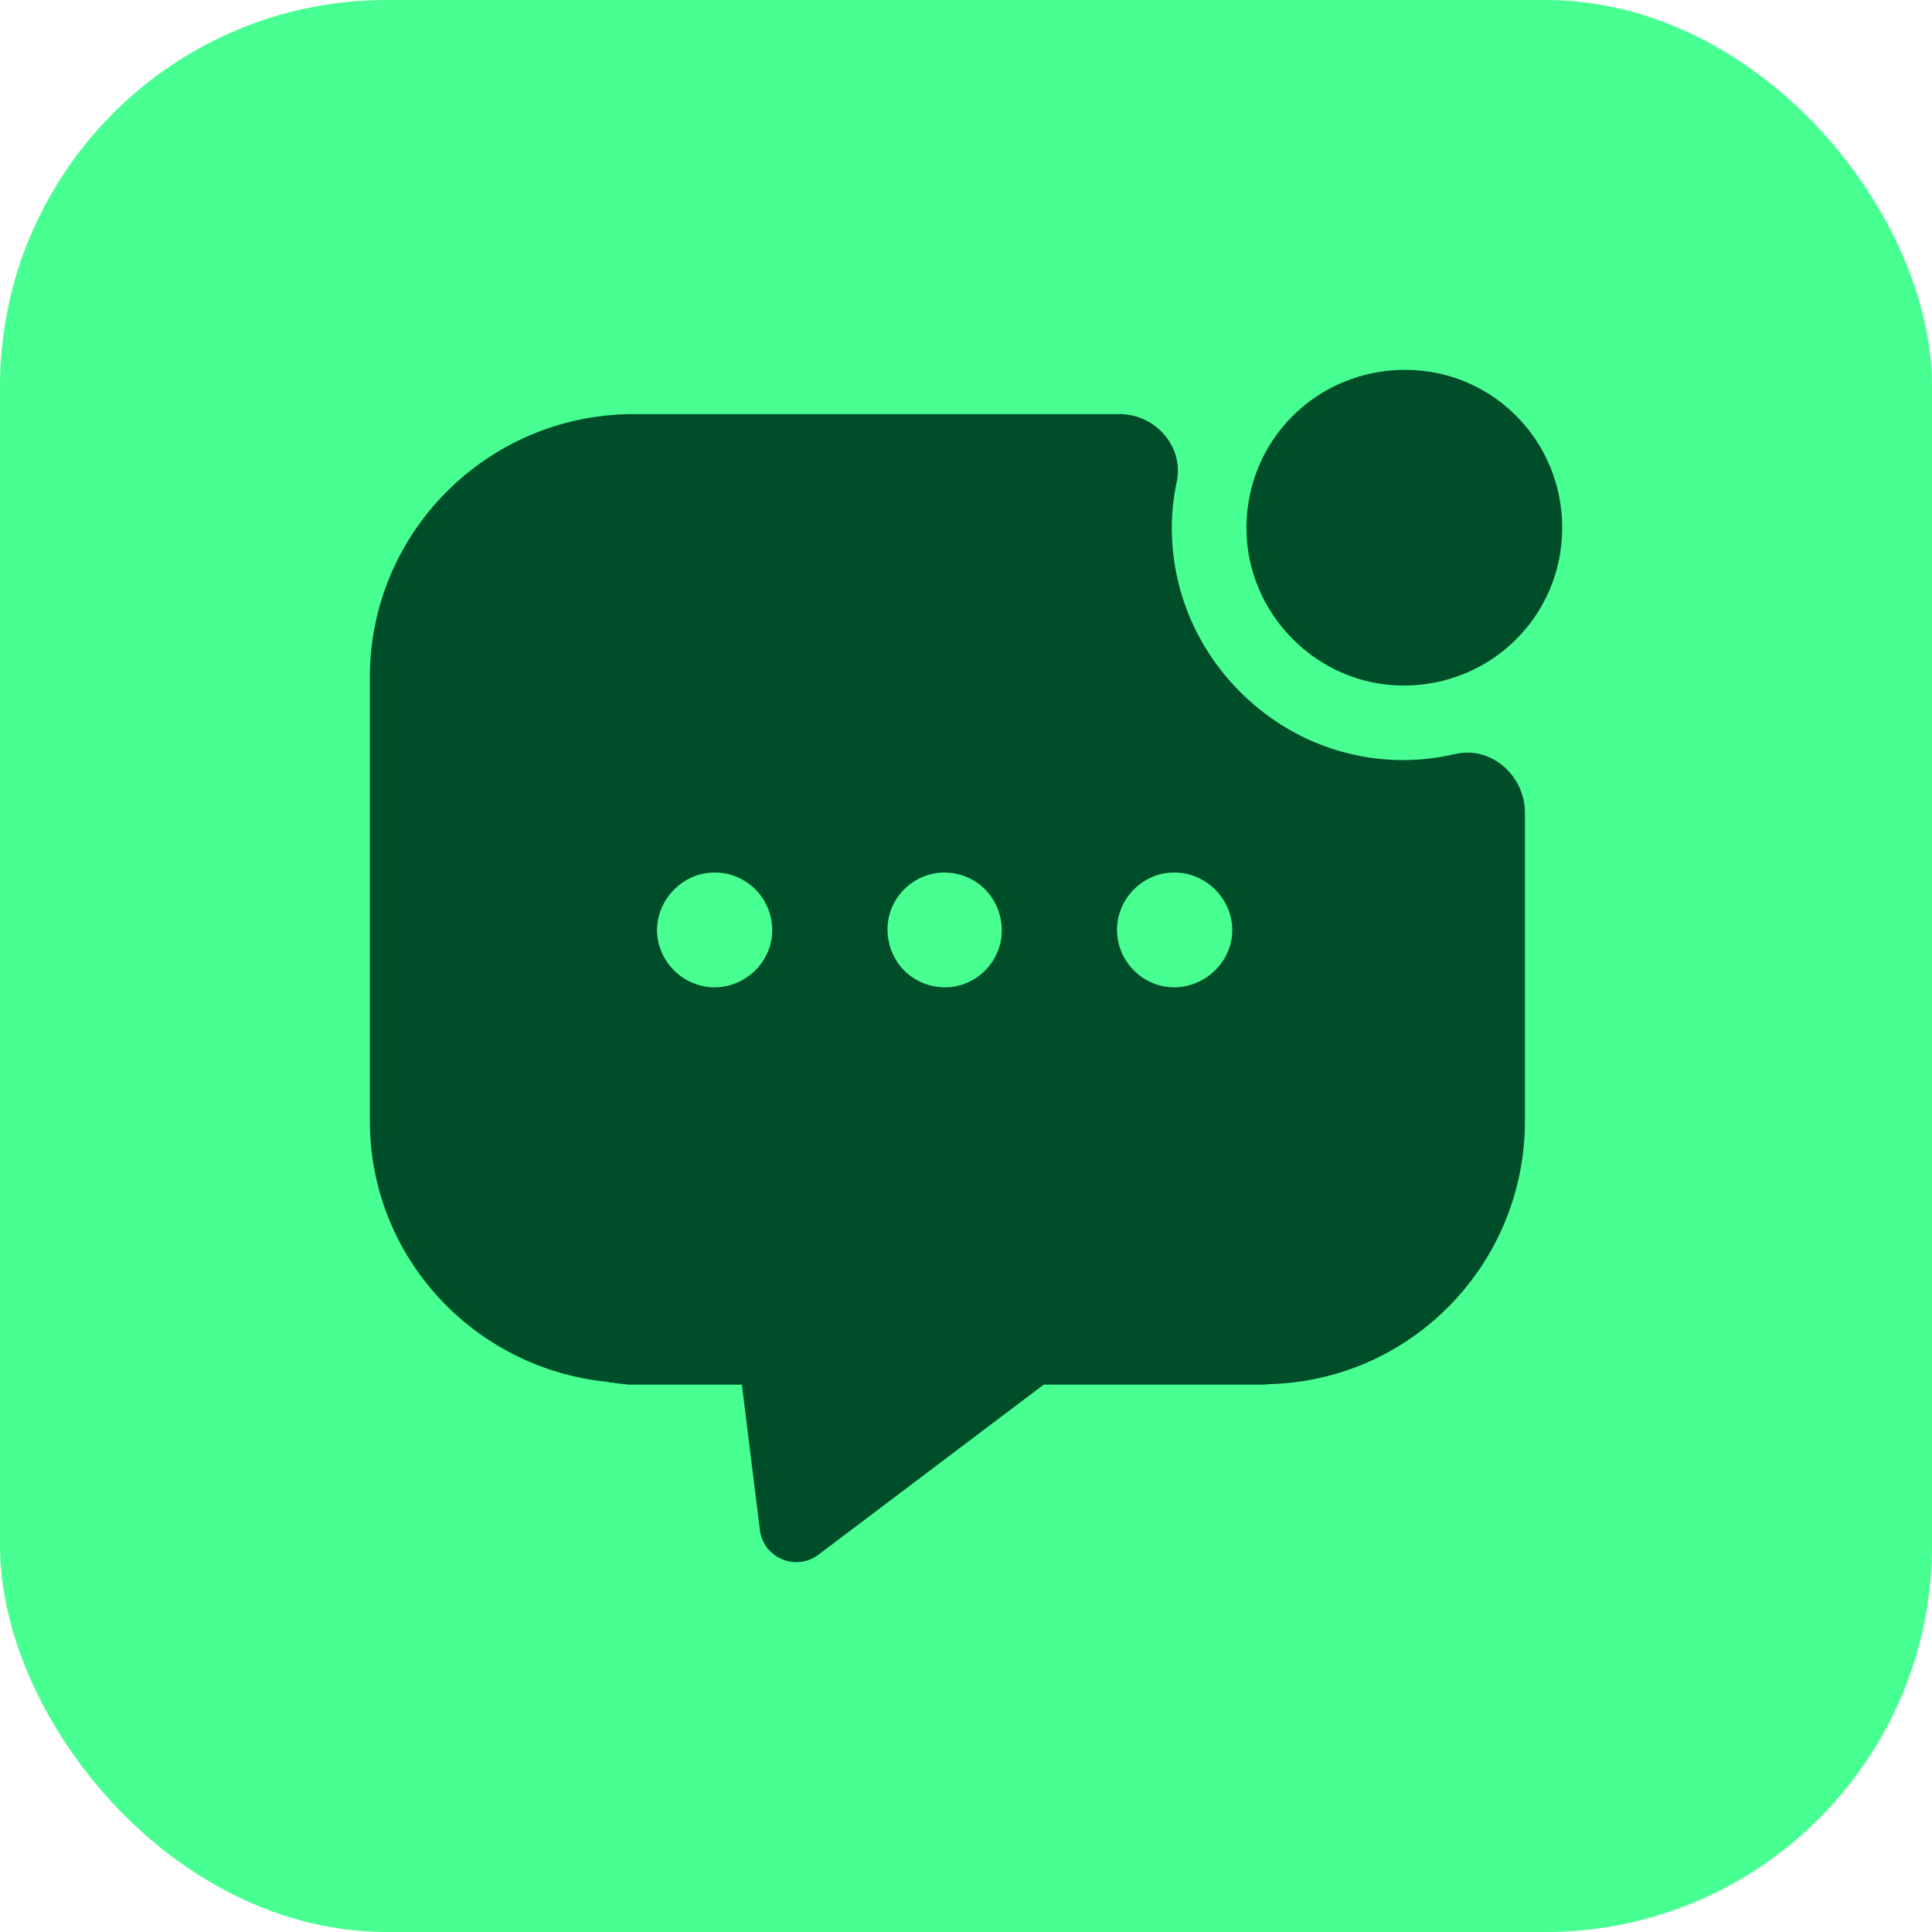 <svg width="100" height="100" viewBox="0 0 100 100" fill="none" xmlns="http://www.w3.org/2000/svg">
<rect width="100" height="100" rx="20" fill="#48FF91"/>
<path d="M72.634 35.484C72.639 35.484 72.641 35.484 72.647 35.484C77.203 35.484 80.85 31.866 80.86 27.333C80.87 22.807 77.257 19.156 72.755 19.143C72.747 19.143 72.739 19.143 72.731 19.143C68.183 19.143 64.536 22.753 64.516 27.281C64.49 31.758 68.175 35.479 72.634 35.484Z" fill="#004D29"/>
<path d="M75.316 39.028C74.452 39.231 73.554 39.342 72.626 39.342C69.442 39.336 66.439 38.076 64.168 35.79C61.888 33.497 60.641 30.468 60.653 27.264C60.656 26.471 60.746 25.7 60.905 24.954C61.296 23.129 59.815 21.434 57.948 21.434H32.669C25.186 21.511 19.143 27.58 19.143 35.06V58.018C19.143 65.061 24.517 70.795 31.357 71.515C31.486 71.541 31.64 71.567 31.768 71.567C31.794 71.567 31.82 71.592 31.846 71.592C32.077 71.618 32.334 71.644 32.566 71.669H38.4L39.331 79.188C39.511 80.639 41.193 81.351 42.36 80.472L54.022 71.669H65.302C65.405 71.669 65.534 71.669 65.637 71.644C73.017 71.49 78.931 65.447 78.931 58.018V42.057C78.928 40.146 77.177 38.591 75.316 39.028ZM36.989 51.103C35.343 51.103 34.006 49.74 34.006 48.12C34.031 46.5 35.394 45.138 37.014 45.163C38.634 45.163 39.971 46.5 39.971 48.146C39.971 49.766 38.608 51.103 36.989 51.103ZM48.868 51.103C47.223 51.078 45.937 49.766 45.937 48.095C45.937 46.475 47.3 45.138 48.92 45.163C50.566 45.189 51.851 46.5 51.851 48.172C51.851 49.792 50.489 51.129 48.868 51.103ZM60.774 51.103C59.154 51.103 57.817 49.766 57.817 48.12C57.817 46.5 59.18 45.138 60.8 45.163C62.42 45.163 63.783 46.526 63.783 48.146C63.783 49.766 62.394 51.103 60.774 51.103Z" fill="#004D29"/>
</svg>
